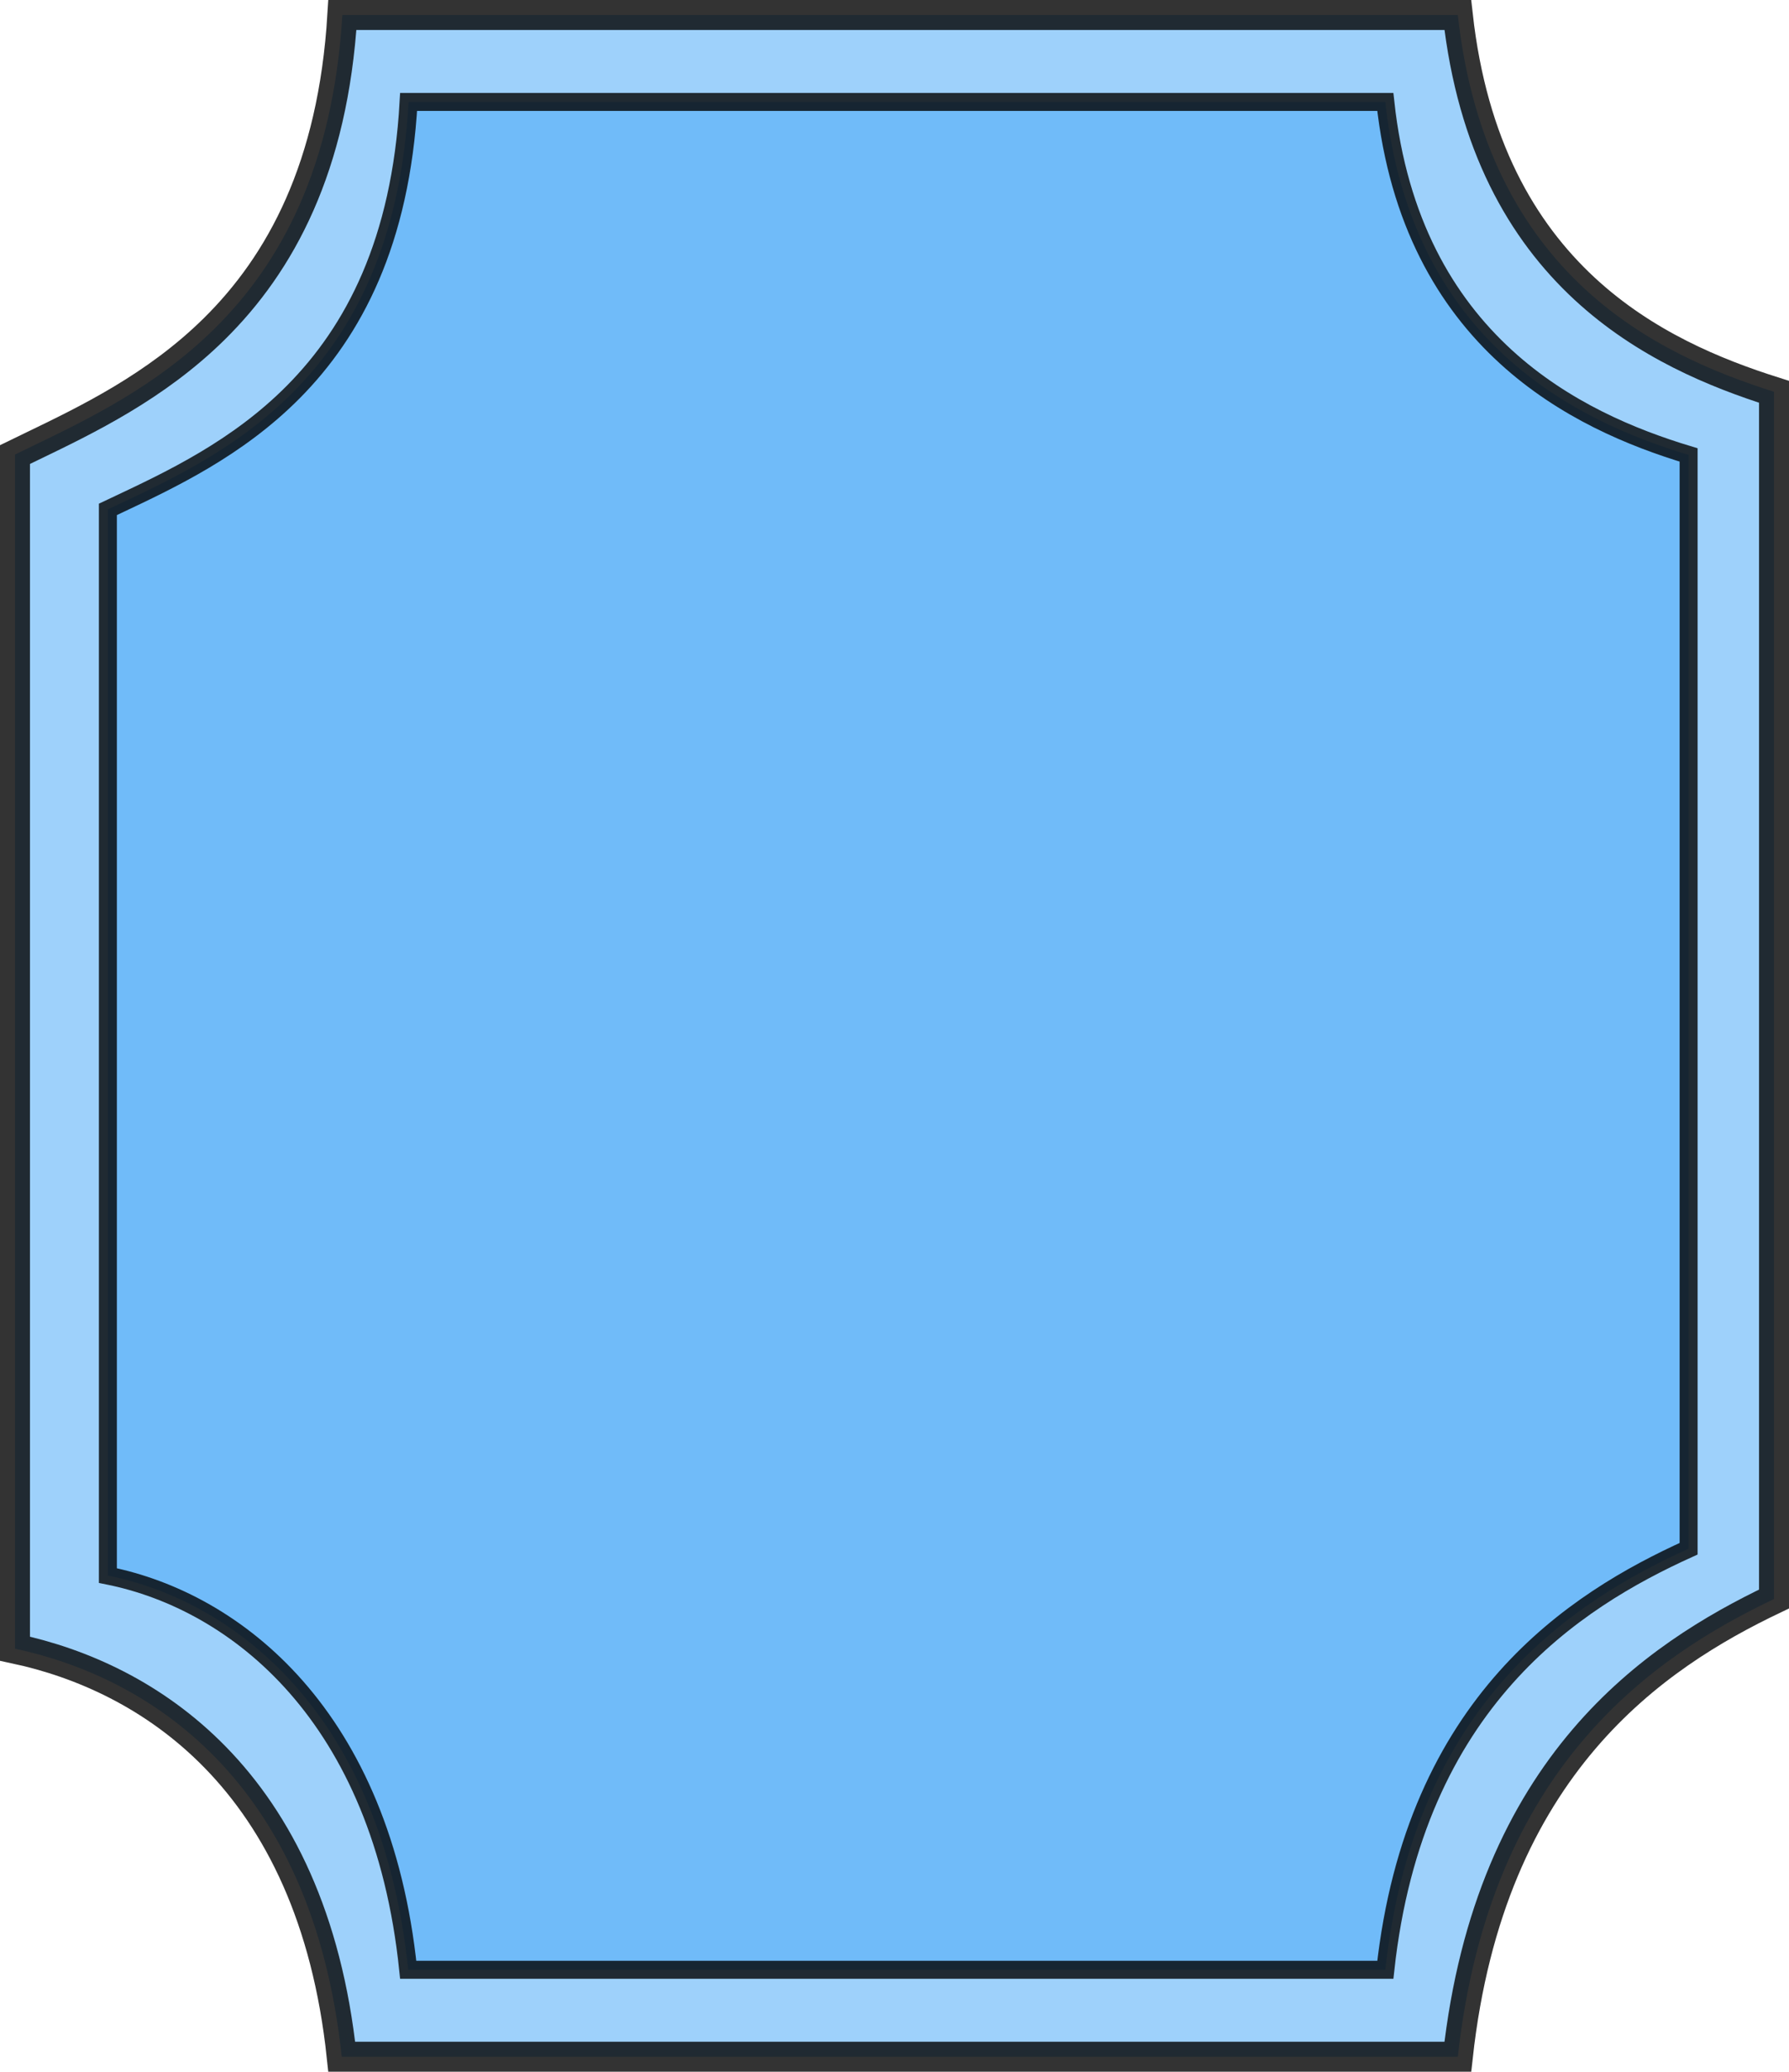<svg preserveAspectRatio="none" width="100%" viewBox="0 0 597 691" fill="rgba(72, 169, 248, 0.53)" xmlns="http://www.w3.org/2000/svg">
<path d="M5 549.894V151.611C6.834 150.715 8.728 149.802 10.674 148.864C29.04 140.01 51.95 128.965 71.431 109.777C93.603 87.938 111.167 55.82 114.25 5H486.477C491.299 48.425 507.97 77.01 528.761 96.272C548.898 114.927 572.569 124.523 592 130.682V533.329C572.149 542.801 548.597 556.598 528.615 580.011C508.23 603.896 491.816 637.484 486.484 686H114.038C109.125 639.649 92.867 607.689 71.879 586.175C51.527 565.315 27.044 554.601 5 549.894Z" stroke="black" stroke-opacity="0.8" stroke-width="10"/>
<path d="M36 525.512V169.897C37.017 169.416 38.051 168.929 39.1 168.435C57.031 159.987 79.258 149.515 97.902 130.709C117.973 110.465 133.744 80.757 136.354 34H462.288C466.63 74.036 482.644 100.806 502.468 118.955C521.907 136.754 544.838 146.107 563.5 151.739V516.559C544.525 525.159 521.772 537.865 502.5 559.497C482.975 581.413 467.171 612.323 462.295 657H136.221C127.465 572.197 78.763 534.098 36 525.512Z" stroke="black" stroke-opacity="0.8" stroke-width="6"/>
</svg>
